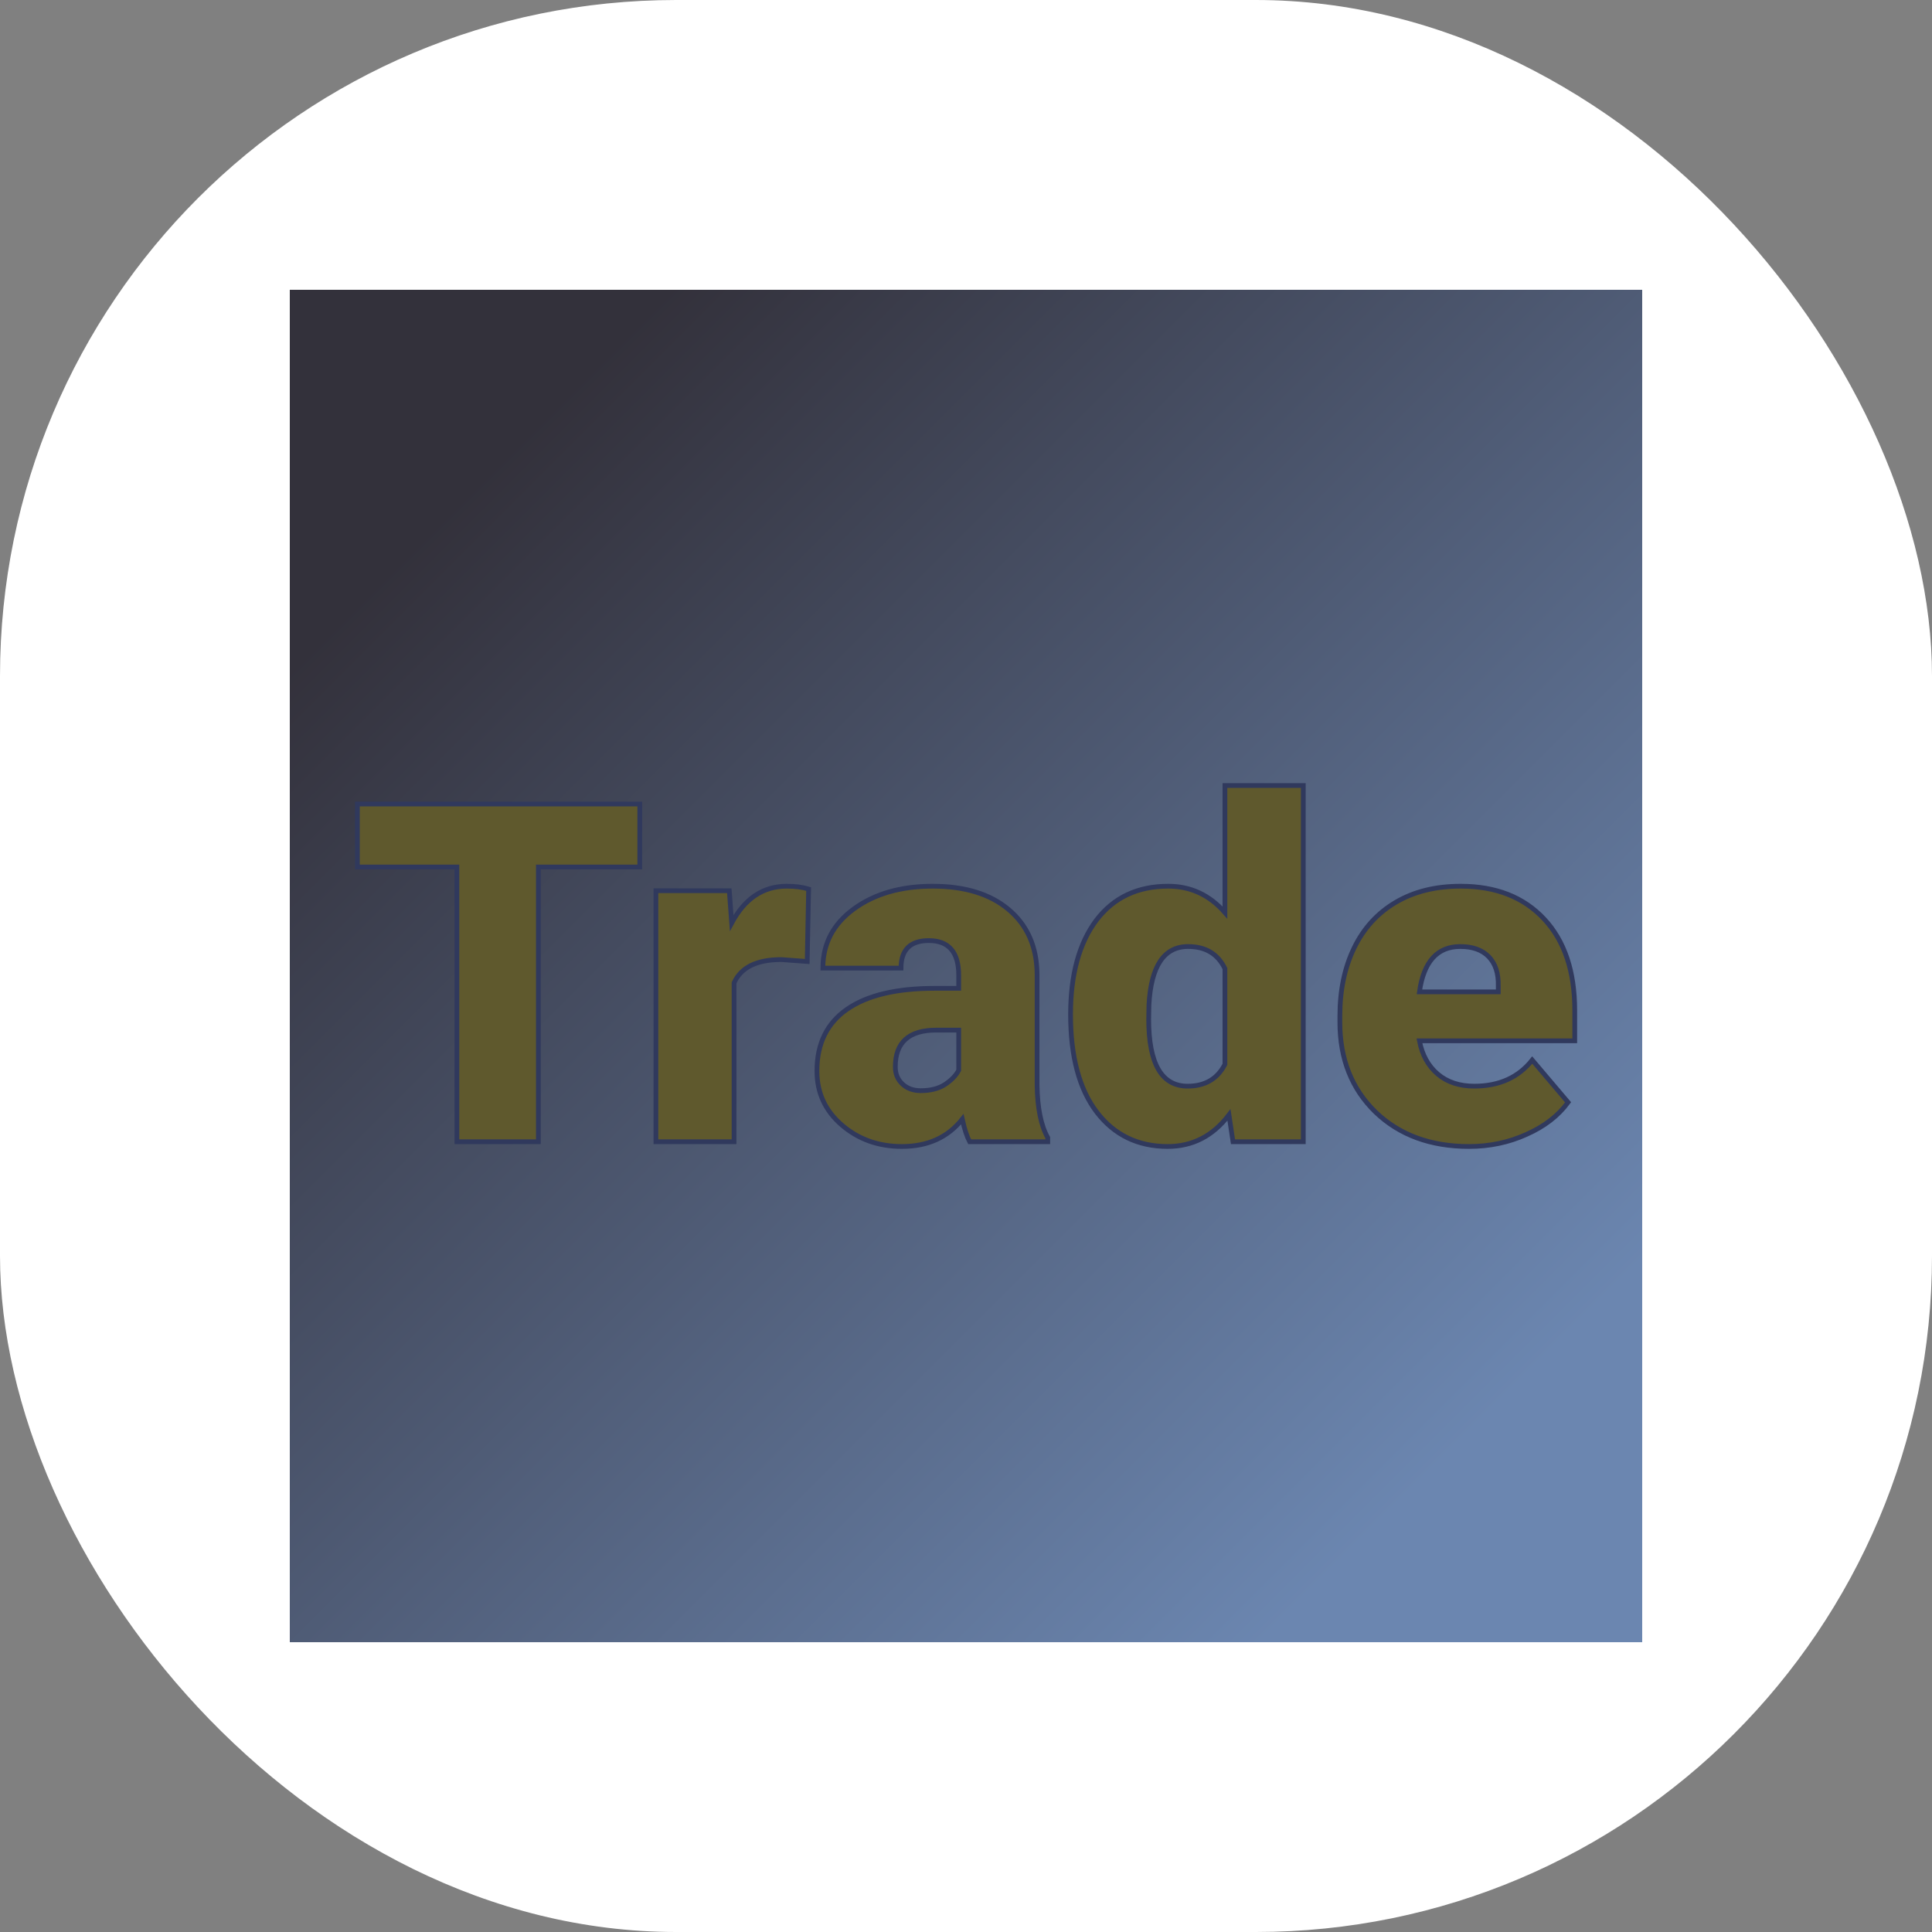 <svg xmlns="http://www.w3.org/2000/svg" version="1.1" xmlns:xlink="http://www.w3.org/1999/xlink" width="1000" height="1000"><rect width="100%" height="100%" fill="#808080" stroke="none"/><g clip-path="url(#SvgjsClipPath1003)"><rect width="1000" height="1000" fill="#ffffff"></rect><g transform="matrix(3.5,0,0,3.5,150,150)"><svg xmlns="http://www.w3.org/2000/svg" version="1.1" xmlns:xlink="http://www.w3.org/1999/xlink" width="200" height="200"><svg xmlns="http://www.w3.org/2000/svg" version="1.1" xmlns:xlink="http://www.w3.org/1999/xlink" viewBox="0 0 200 200"><rect width="200" height="200" fill="url('#gradient')"></rect><defs><linearGradient id="gradient" gradientTransform="rotate(45 0.5 0.5)"><stop offset="0%" stop-color="#33313b"></stop><stop offset="100%" stop-color="#6b86b0"></stop></linearGradient><clipPath id="SvgjsClipPath1003"><rect width="1000" height="1000" x="0" y="0" rx="350" ry="350"></rect></clipPath></defs><g><g fill="#5f592d" transform="matrix(3.512,0,0,3.512,8.769,125.988)" stroke="#30395d" stroke-width="0.2"><path d="M12.24-14.22L12.24-11.57L7.97-11.57L7.97 0L4.54 0L4.54-11.57L0.35-11.57L0.35-14.22L12.24-14.22ZM19.35-10.64L19.29-7.59L18.20-7.67Q16.65-7.67 16.21-6.69L16.21-6.69L16.21 0L12.92 0L12.92-10.57L16.01-10.57L16.11-9.21Q16.94-10.76 18.43-10.76L18.43-10.76Q18.96-10.76 19.35-10.64L19.35-10.64ZM29.42 0L26.13 0Q25.96-0.32 25.82-0.95L25.82-0.95Q24.91 0.20 23.28 0.20L23.28 0.20Q21.79 0.20 20.74-0.71Q19.70-1.61 19.70-2.98L19.70-2.98Q19.70-4.70 20.97-5.58Q22.24-6.46 24.66-6.46L24.66-6.46L25.67-6.46L25.67-7.01Q25.67-8.47 24.41-8.47L24.41-8.47Q23.24-8.47 23.24-7.31L23.24-7.31L19.95-7.31Q19.95-8.85 21.25-9.80Q22.56-10.76 24.58-10.76Q26.60-10.76 27.77-9.78Q28.95-8.79 28.97-7.07L28.97-7.07L28.97-2.39Q28.99-0.94 29.42-0.17L29.42-0.17L29.42 0ZM24.07-2.15L24.07-2.15Q24.69-2.15 25.09-2.41Q25.50-2.68 25.67-3.01L25.67-3.01L25.67-4.70L24.72-4.70Q23.00-4.70 23.00-3.15L23.00-3.15Q23.00-2.71 23.30-2.43Q23.60-2.15 24.07-2.15ZM30.38-5.36L30.38-5.36Q30.38-7.87 31.46-9.32Q32.55-10.76 34.49-10.76L34.49-10.76Q35.91-10.76 36.88-9.65L36.88-9.65L36.88-15L40.18-15L40.18 0L37.22 0L37.05-1.13Q36.04 0.20 34.47 0.20L34.47 0.20Q32.59 0.20 31.48-1.25Q30.38-2.70 30.38-5.36ZM33.68-5.76L33.67-5.16Q33.67-2.34 35.31-2.34L35.31-2.34Q36.41-2.34 36.88-3.26L36.88-3.26L36.88-7.29Q36.43-8.22 35.33-8.22L35.33-8.22Q33.81-8.22 33.68-5.76L33.68-5.76ZM47.16 0.20L47.16 0.20Q44.73 0.20 43.22-1.25Q41.72-2.71 41.72-5.03L41.72-5.03L41.72-5.30Q41.72-6.92 42.32-8.16Q42.92-9.40 44.07-10.08Q45.22-10.76 46.81-10.76L46.81-10.76Q49.03-10.76 50.32-9.38Q51.61-8.00 51.61-5.53L51.61-5.53L51.61-4.25L45.07-4.25Q45.24-3.36 45.84-2.85Q46.44-2.34 47.38-2.34L47.38-2.34Q48.95-2.34 49.82-3.44L49.82-3.44L51.33-1.66Q50.71-0.81 49.58-0.31Q48.46 0.20 47.16 0.20ZM46.79-8.22L46.79-8.22Q45.34-8.22 45.07-6.31L45.07-6.31L48.39-6.31L48.39-6.56Q48.41-7.35 47.99-7.79Q47.57-8.22 46.79-8.22Z"></path></g></g></svg></svg></g></g></svg>
